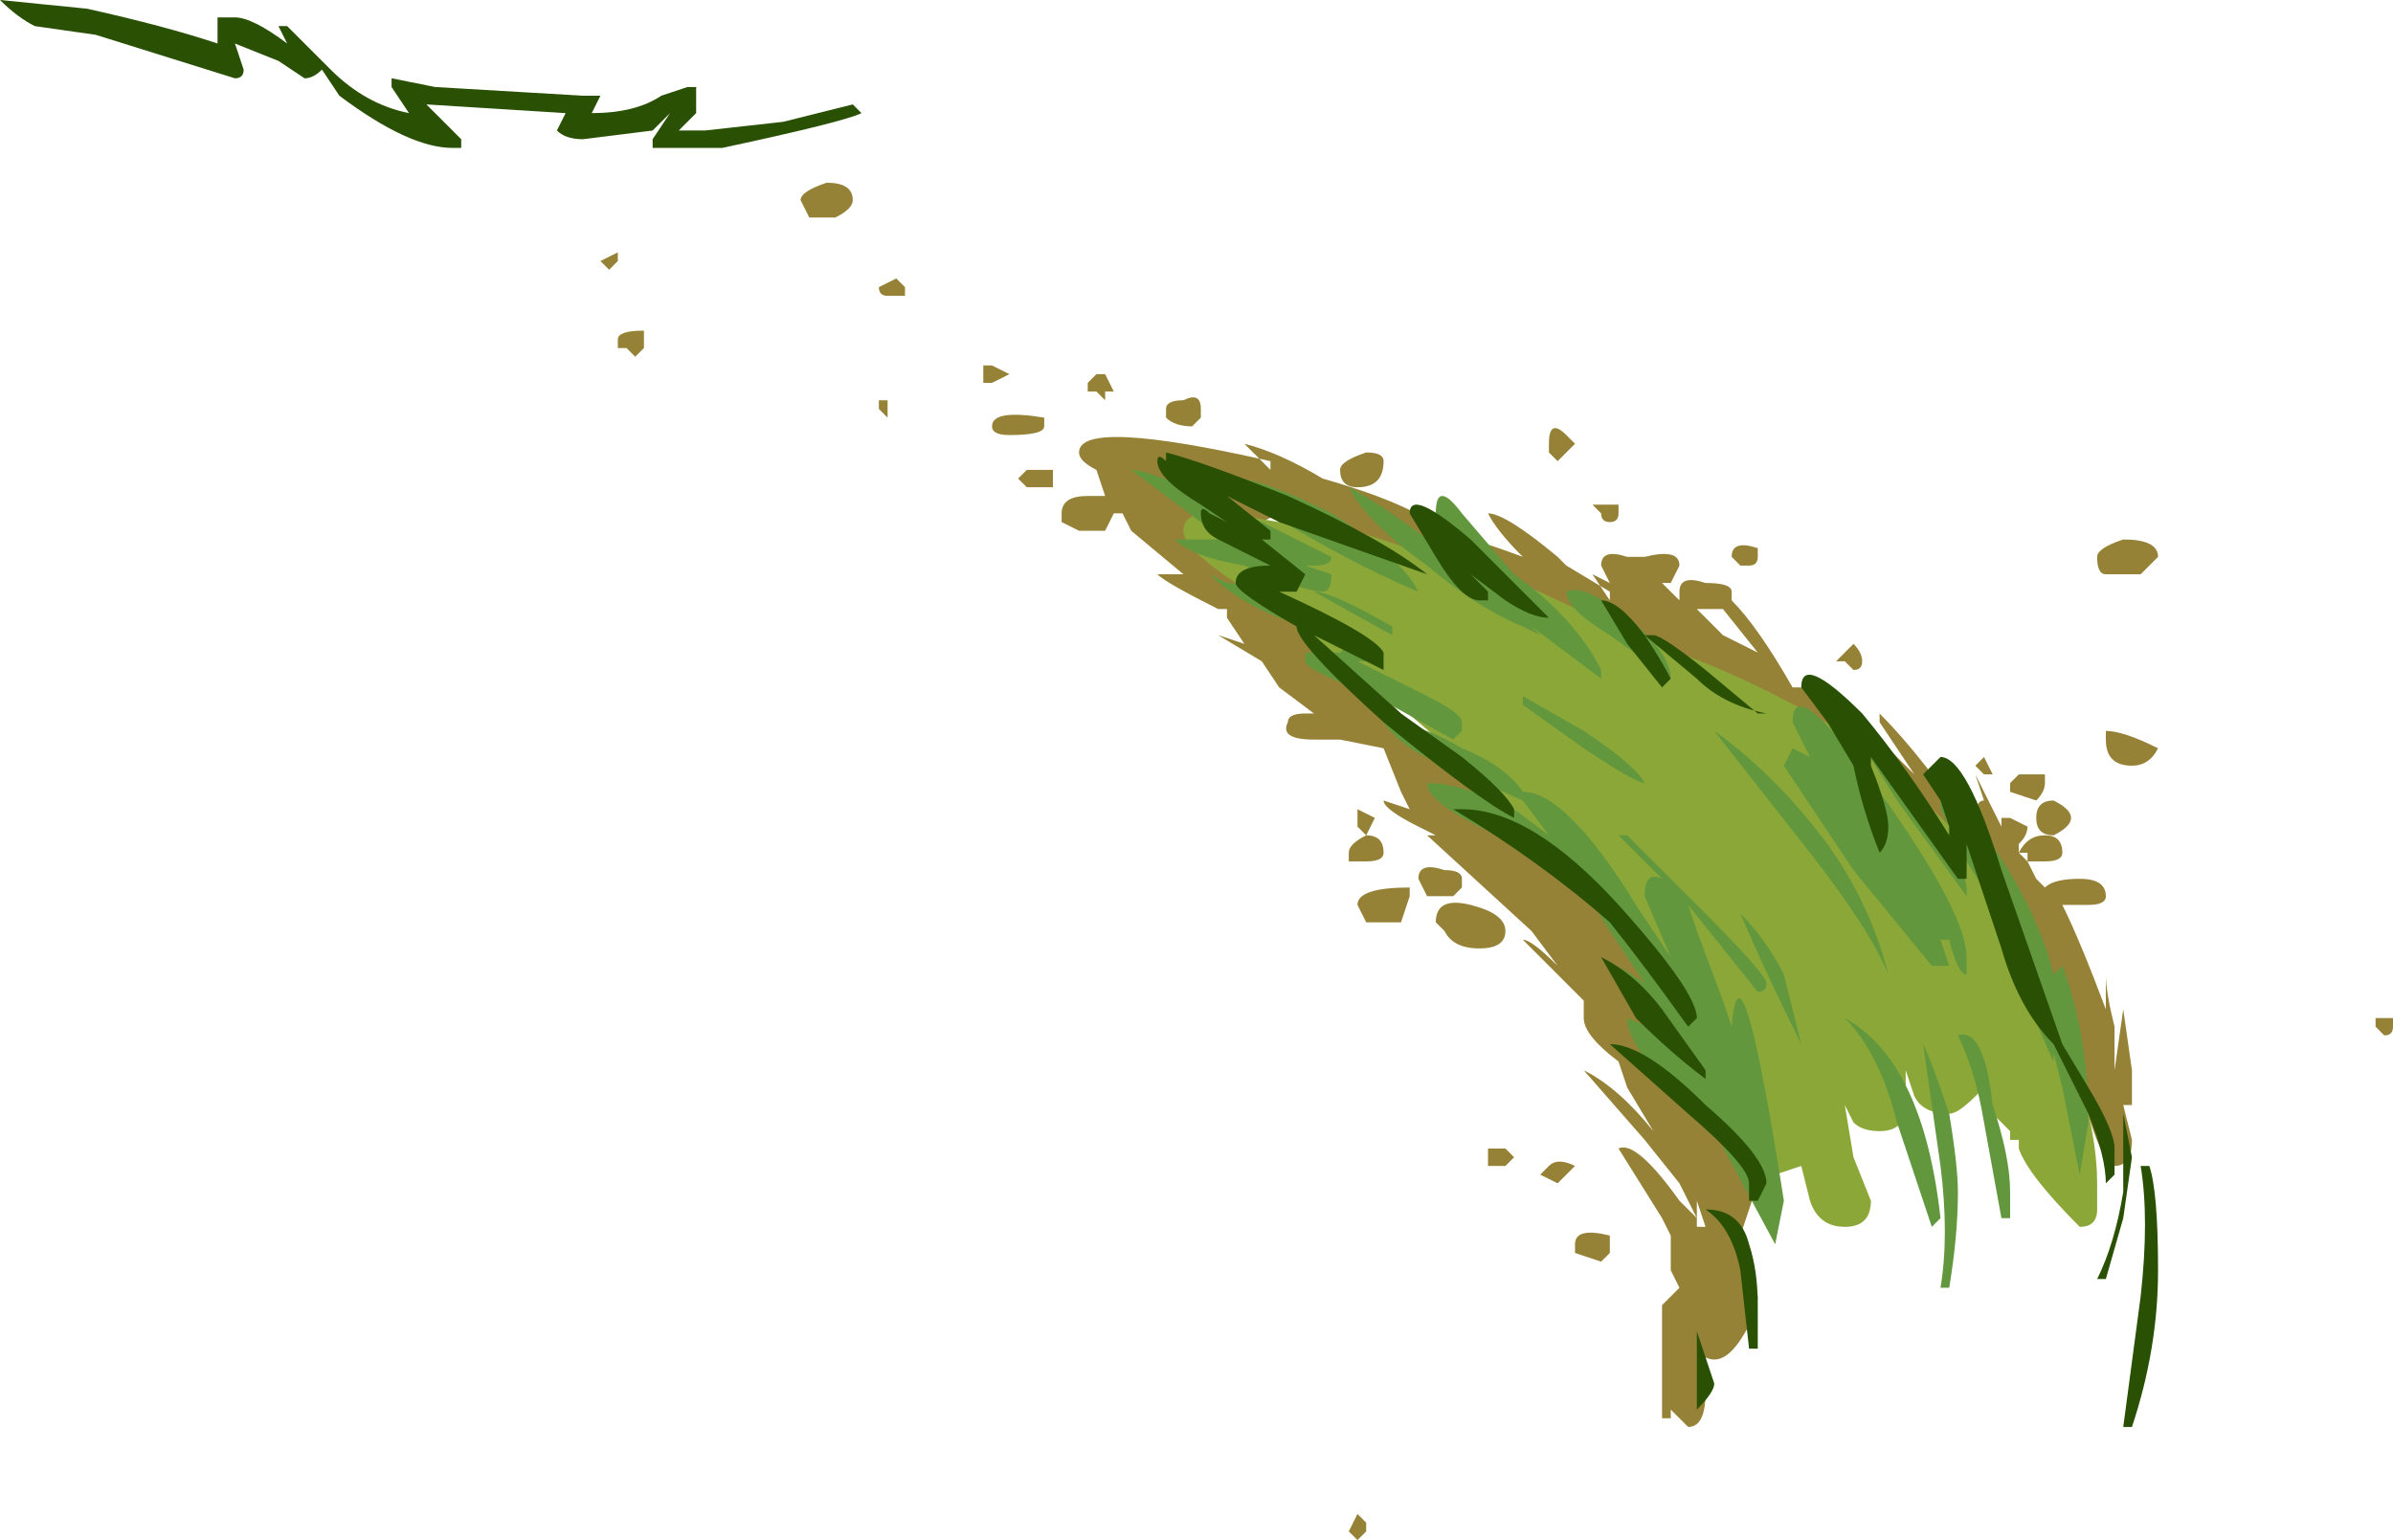 <?xml version="1.0" encoding="UTF-8" standalone="no"?>
<svg xmlns:ffdec="https://www.free-decompiler.com/flash" xmlns:xlink="http://www.w3.org/1999/xlink" ffdec:objectType="frame" height="61.95px" width="96.25px" xmlns="http://www.w3.org/2000/svg">
  <g transform="matrix(1.0, 0.0, 0.0, 1.0, 87.15, 34.3)">
    <use ffdec:characterId="160" height="8.85" transform="matrix(7.0, 0.0, 0.0, 7.0, -87.15, -34.3)" width="13.75" xlink:href="#shape0"/>
  </g>
  <defs>
    <g id="shape0" transform="matrix(1.0, 0.0, 0.0, 1.0, 12.45, 4.9)">
      <path d="M-7.8 -3.65 L-7.85 -3.75 Q-7.85 -3.8 -7.7 -3.85 -7.55 -3.85 -7.55 -3.75 -7.55 -3.7 -7.65 -3.65 L-7.8 -3.65 M-8.9 -3.4 L-8.95 -3.35 -9.0 -3.4 -8.9 -3.45 -8.9 -3.4 M-8.75 -2.9 L-8.8 -2.85 -8.85 -2.9 -8.9 -2.9 -8.9 -2.95 Q-8.9 -3.0 -8.75 -3.0 L-8.75 -2.9 M-6.05 -2.65 L-6.1 -2.65 -6.1 -2.6 -6.15 -2.65 -6.2 -2.65 -6.2 -2.7 -6.15 -2.75 -6.1 -2.75 -6.05 -2.65 M-6.8 -2.7 L-6.8 -2.8 -6.75 -2.8 -6.65 -2.75 -6.75 -2.7 -6.8 -2.7 M-6.75 -2.45 Q-6.75 -2.55 -6.45 -2.5 L-6.45 -2.45 Q-6.45 -2.4 -6.65 -2.4 -6.75 -2.4 -6.75 -2.45 M-6.6 -2.15 L-6.55 -2.2 -6.4 -2.2 -6.4 -2.1 -6.55 -2.1 -6.6 -2.15 M-6.35 -1.95 Q-6.35 -2.05 -6.2 -2.05 L-6.1 -2.05 -6.15 -2.2 Q-6.25 -2.25 -6.25 -2.3 -6.25 -2.5 -5.15 -2.25 L-5.15 -2.2 -5.3 -2.35 Q-5.1 -2.3 -4.85 -2.15 -4.15 -1.95 -4.1 -1.75 L-4.1 -1.8 Q-4.1 -1.85 -3.7 -1.7 -3.85 -1.85 -3.9 -1.95 -3.8 -1.95 -3.5 -1.7 L-3.45 -1.65 -3.2 -1.5 -3.2 -1.45 -3.3 -1.6 -3.2 -1.55 -3.25 -1.65 Q-3.25 -1.75 -3.1 -1.7 L-3.0 -1.7 Q-2.8 -1.75 -2.8 -1.65 L-2.85 -1.55 -2.9 -1.55 -2.8 -1.45 -2.8 -1.5 Q-2.8 -1.6 -2.65 -1.55 -2.5 -1.55 -2.5 -1.5 L-2.5 -1.45 Q-2.35 -1.3 -2.15 -0.95 L-2.1 -0.95 Q-2.0 -0.9 -1.9 -0.85 L-1.65 -0.65 -1.45 -0.45 -1.65 -0.75 -1.65 -0.8 Q-1.4 -0.55 -1.1 -0.1 L-1.0 0.05 -1.1 -0.2 Q-1.1 -0.3 -1.05 -0.3 L-1.1 -0.45 -0.95 -0.15 -0.95 -0.2 -0.9 -0.2 -0.8 -0.15 Q-0.8 -0.1 -0.85 -0.05 L-0.85 0.0 -0.8 0.05 -0.8 0.0 -0.85 0.0 Q-0.8 -0.1 -0.7 -0.1 -0.6 -0.1 -0.6 0.0 -0.6 0.05 -0.7 0.05 L-0.8 0.05 -0.75 0.15 -0.7 0.2 Q-0.65 0.15 -0.5 0.15 -0.35 0.15 -0.35 0.25 -0.35 0.3 -0.45 0.3 L-0.6 0.3 Q-0.5 0.5 -0.35 0.9 L-0.35 0.7 Q-0.35 0.8 -0.3 1.0 L-0.3 1.25 -0.25 0.9 -0.2 1.25 -0.2 1.45 -0.25 1.45 -0.2 1.65 Q-0.2 1.8 -0.3 1.8 -0.4 1.8 -0.6 0.95 L-0.75 0.65 -0.9 0.5 -1.4 0.1 Q-1.4 0.0 -1.3 0.0 L-1.7 -0.45 -1.85 -0.6 -2.05 -0.7 Q-2.15 -0.8 -2.3 -0.85 L-2.4 -0.85 Q-2.7 -0.85 -3.15 -1.15 L-3.4 -1.3 -3.55 -1.35 Q-3.85 -1.45 -3.7 -1.55 L-4.05 -1.75 -4.05 -1.7 Q-4.05 -1.65 -4.2 -1.65 L-4.5 -1.65 Q-5.0 -1.95 -5.1 -1.95 L-5.2 -1.9 -5.25 -1.85 Q-5.35 -1.85 -5.55 -2.0 L-5.6 -2.0 -4.65 -1.05 Q-3.95 -0.35 -3.95 -0.3 L-3.95 -0.25 -4.0 -0.2 Q-3.65 -0.1 -3.3 0.2 L-2.8 0.95 -2.85 1.0 -2.85 1.15 Q-2.85 1.25 -2.6 1.45 -2.35 1.7 -2.35 1.9 L-2.45 2.2 -2.35 2.55 Q-2.35 2.65 -2.45 2.8 -2.55 2.95 -2.65 2.9 L-2.65 3.1 Q-2.65 3.3 -2.75 3.3 L-2.85 3.2 -2.85 3.25 -2.9 3.25 -2.9 2.6 -2.8 2.5 -2.85 2.4 -2.85 2.2 -2.9 2.1 -3.15 1.7 Q-3.05 1.65 -2.8 2.0 L-2.7 2.1 -2.8 1.9 -3.0 1.65 -3.35 1.25 Q-3.15 1.35 -2.95 1.6 L-3.1 1.35 -3.15 1.2 Q-3.35 1.05 -3.35 0.95 L-3.35 0.85 -3.7 0.5 Q-3.65 0.5 -3.5 0.65 L-3.65 0.45 -4.25 -0.1 -4.2 -0.1 -4.3 -0.15 Q-4.5 -0.25 -4.5 -0.3 L-4.35 -0.25 -4.4 -0.35 -4.5 -0.6 -4.75 -0.65 Q-4.8 -0.65 -4.9 -0.65 -5.1 -0.65 -5.05 -0.75 -5.05 -0.8 -4.95 -0.8 L-4.9 -0.8 -5.1 -0.95 -5.2 -1.1 -5.45 -1.25 -5.3 -1.2 -5.4 -1.35 -5.4 -1.4 -5.45 -1.4 Q-5.75 -1.55 -5.8 -1.6 L-5.65 -1.6 -5.95 -1.85 -6.0 -1.95 -6.05 -1.95 -6.1 -1.85 -6.25 -1.85 -6.35 -1.9 -6.35 -1.95 M-7.25 -3.25 L-7.25 -3.2 -7.35 -3.2 Q-7.4 -3.2 -7.4 -3.25 L-7.3 -3.3 -7.25 -3.25 M-7.4 -2.55 L-7.4 -2.6 -7.35 -2.6 -7.35 -2.5 -7.4 -2.55 M-7.8 -2.35 L-7.8 -2.35 M-3.5 -2.25 L-3.55 -2.3 -3.55 -2.35 Q-3.55 -2.5 -3.45 -2.4 L-3.4 -2.35 -3.5 -2.25 M-3.25 -1.95 L-3.3 -2.0 -3.15 -2.0 -3.15 -1.95 Q-3.15 -1.9 -3.2 -1.9 -3.25 -1.9 -3.25 -1.95 M-5.55 -2.5 L-5.6 -2.45 Q-5.7 -2.45 -5.75 -2.5 L-5.75 -2.55 Q-5.75 -2.6 -5.65 -2.6 -5.55 -2.65 -5.55 -2.55 L-5.55 -2.5 M-4.5 -2.25 Q-4.5 -2.1 -4.65 -2.1 -4.75 -2.1 -4.75 -2.2 -4.75 -2.25 -4.6 -2.3 -4.5 -2.3 -4.5 -2.25 M-4.55 -0.2 L-4.6 -0.1 -4.65 -0.15 -4.65 -0.25 -4.55 -0.2 M-4.5 0.0 Q-4.5 0.05 -4.6 0.05 L-4.7 0.05 -4.7 0.0 Q-4.7 -0.05 -4.6 -0.1 -4.5 -0.1 -4.5 0.0 M-1.9 -1.1 L-1.8 -1.2 Q-1.75 -1.15 -1.75 -1.1 -1.75 -1.05 -1.8 -1.05 L-1.85 -1.1 -1.9 -1.1 M-2.45 -1.65 L-2.5 -1.7 Q-2.5 -1.8 -2.35 -1.75 L-2.35 -1.7 Q-2.35 -1.65 -2.4 -1.65 L-2.45 -1.65 M-2.55 -1.25 L-2.35 -1.15 -2.55 -1.4 -2.7 -1.4 -2.55 -1.25 M-0.15 -1.6 L-0.35 -1.6 Q-0.4 -1.6 -0.4 -1.7 -0.4 -1.75 -0.25 -1.8 -0.05 -1.8 -0.05 -1.7 L-0.15 -1.6 M-1.0 -0.45 L-1.05 -0.45 -1.1 -0.5 -1.05 -0.55 -1.0 -0.45 M-0.9 -0.35 L-0.9 -0.4 -0.85 -0.45 -0.7 -0.45 -0.7 -0.4 Q-0.7 -0.35 -0.75 -0.3 L-0.9 -0.35 M-0.35 -0.65 L-0.35 -0.7 Q-0.25 -0.7 -0.05 -0.6 -0.1 -0.5 -0.2 -0.5 -0.35 -0.5 -0.35 -0.65 M-0.55 -0.2 Q-0.55 -0.15 -0.65 -0.1 -0.75 -0.1 -0.75 -0.2 -0.75 -0.3 -0.65 -0.3 -0.55 -0.25 -0.55 -0.2 M-2.65 2.15 L-2.7 2.0 -2.7 2.15 -2.65 2.15 M-4.1 0.25 L-4.25 0.25 -4.3 0.15 Q-4.3 0.05 -4.15 0.1 -4.05 0.1 -4.05 0.15 L-4.05 0.2 -4.1 0.25 M-4.0 0.3 Q-3.8 0.35 -3.8 0.45 -3.8 0.55 -3.95 0.55 -4.1 0.55 -4.15 0.45 L-4.2 0.4 Q-4.2 0.25 -4.0 0.3 M-3.9 1.7 L-3.8 1.7 -3.75 1.75 -3.8 1.8 -3.9 1.8 -3.9 1.7 M-4.4 0.4 L-4.6 0.4 -4.65 0.3 Q-4.65 0.2 -4.35 0.2 L-4.35 0.25 -4.4 0.4 M-3.45 1.85 L-3.5 1.9 -3.6 1.85 -3.55 1.8 Q-3.5 1.75 -3.4 1.8 L-3.45 1.85 M-3.4 2.3 L-3.4 2.25 Q-3.4 2.15 -3.2 2.2 L-3.2 2.3 -3.25 2.35 -3.4 2.3 M-4.6 3.85 L-4.6 3.9 -4.65 3.95 -4.7 3.9 -4.65 3.8 -4.6 3.85 M1.3 1.0 Q1.3 1.05 1.25 1.05 L1.2 1.0 1.2 0.95 1.3 0.95 1.3 1.0" fill="#958237" fill-rule="evenodd" stroke="none"/>
      <path d="M-12.25 -4.75 Q-12.35 -4.8 -12.45 -4.9 L-11.95 -4.85 Q-11.5 -4.75 -11.2 -4.65 -11.2 -4.7 -11.2 -4.8 L-11.1 -4.8 Q-11.0 -4.8 -10.8 -4.65 L-10.85 -4.75 -10.8 -4.75 -10.55 -4.5 Q-10.35 -4.3 -10.1 -4.25 L-10.2 -4.4 -10.2 -4.45 -9.95 -4.4 -9.1 -4.35 -9.0 -4.35 -9.05 -4.25 Q-8.8 -4.25 -8.65 -4.35 L-8.5 -4.4 -8.45 -4.4 -8.45 -4.25 -8.55 -4.15 -8.4 -4.15 -7.95 -4.2 -7.55 -4.3 -7.5 -4.25 Q-7.6 -4.2 -8.3 -4.05 L-8.7 -4.05 -8.7 -4.1 -8.6 -4.25 -8.7 -4.15 -9.1 -4.1 Q-9.2 -4.1 -9.25 -4.15 L-9.2 -4.25 -10.0 -4.3 -9.8 -4.1 -9.8 -4.05 -9.85 -4.05 Q-10.1 -4.05 -10.5 -4.35 L-10.6 -4.5 Q-10.65 -4.45 -10.7 -4.45 L-10.85 -4.55 -11.1 -4.65 -11.05 -4.5 Q-11.05 -4.45 -11.1 -4.45 L-11.9 -4.7 -12.25 -4.75" fill="#295003" fill-rule="evenodd" stroke="none"/>
      <path d="M-5.5 -1.95 L-5.4 -1.95 -5.1 -1.9 -5.1 -1.95 -4.9 -1.9 Q-4.6 -1.85 -4.1 -1.65 L-4.05 -1.65 Q-3.8 -1.6 -3.5 -1.45 L-2.95 -1.2 Q-2.5 -1.05 -2.05 -0.8 -1.6 -0.55 -1.35 -0.25 -0.95 0.1 -0.7 0.8 -0.4 1.45 -0.4 1.9 L-0.4 2.05 Q-0.4 2.15 -0.5 2.15 -0.8 1.85 -0.85 1.7 L-0.85 1.65 -0.9 1.65 -0.9 1.6 -1.0 1.5 -1.05 1.35 -1.1 1.4 Q-1.2 1.5 -1.25 1.5 -1.4 1.5 -1.45 1.4 L-1.5 1.25 -1.5 1.45 Q-1.5 1.6 -1.65 1.6 -1.75 1.6 -1.8 1.55 L-1.85 1.45 -1.8 1.75 -1.7 2.0 Q-1.7 2.15 -1.85 2.15 -2.0 2.15 -2.05 2.0 L-2.1 1.8 -2.25 1.85 Q-2.4 1.85 -2.5 1.6 L-2.55 1.45 -2.8 1.05 -3.05 0.55 -3.1 0.5 -3.65 -0.15 -3.95 -0.45 -4.65 -1.05 -4.75 -1.1 -5.05 -1.35 -5.35 -1.55 Q-5.65 -1.75 -5.65 -1.85 -5.65 -1.95 -5.5 -1.95" fill="#8ba738" fill-rule="evenodd" stroke="none"/>
      <path d="M-4.05 -1.95 L-3.75 -1.6 Q-3.4 -1.35 -3.25 -1.05 L-3.25 -1.0 -3.65 -1.3 -3.6 -1.25 -3.7 -1.3 Q-3.95 -1.4 -4.25 -1.65 -4.6 -1.9 -4.7 -2.1 -4.5 -2.0 -4.05 -1.65 L-4.2 -1.95 Q-4.2 -2.15 -4.05 -1.95 M-5.35 -1.8 L-5.55 -1.9 -5.95 -2.2 Q-5.85 -2.2 -5.4 -2.0 L-4.8 -1.7 Q-4.8 -1.65 -4.9 -1.65 L-4.95 -1.65 -4.8 -1.6 Q-4.8 -1.5 -4.85 -1.5 -4.95 -1.5 -5.3 -1.65 -5.6 -1.7 -5.7 -1.8 L-5.35 -1.8 M-4.8 -1.95 Q-4.4 -1.7 -4.3 -1.5 -4.9 -1.75 -5.6 -2.25 L-5.45 -2.2 -5.35 -2.15 Q-5.2 -2.15 -4.8 -1.95 M-4.75 -1.15 L-4.7 -1.2 -5.1 -1.35 Q-5.35 -1.45 -5.5 -1.6 L-5.4 -1.55 Q-5.2 -1.55 -4.85 -1.35 L-4.55 -1.1 -4.65 -1.1 -4.25 -0.9 Q-4.05 -0.8 -4.05 -0.75 L-4.05 -0.7 -4.1 -0.65 -4.55 -0.9 Q-4.95 -1.05 -4.95 -1.1 L-4.95 -1.15 -4.75 -1.15 M-4.45 -1.25 L-4.9 -1.5 Q-4.8 -1.5 -4.45 -1.3 L-4.45 -1.25 M-3.45 -1.5 Q-3.35 -1.55 -3.1 -1.35 -2.85 -1.15 -2.85 -1.0 L-3.2 -1.25 Q-3.45 -1.4 -3.45 -1.5 M-3.7 -0.9 L-3.35 -0.7 Q-3.05 -0.5 -3.0 -0.4 -3.05 -0.4 -3.35 -0.6 L-3.7 -0.85 -3.7 -0.9 M-3.7 -0.3 L-4.15 -0.5 Q-4.4 -0.6 -4.5 -0.75 -4.3 -0.75 -4.05 -0.6 -3.8 -0.5 -3.7 -0.35 -3.45 -0.35 -3.05 0.3 L-2.85 0.6 -3.0 0.25 Q-3.0 0.1 -2.9 0.15 L-3.15 -0.1 -3.1 -0.1 -2.7 0.3 Q-2.3 0.7 -2.3 0.75 -2.3 0.8 -2.35 0.8 L-2.75 0.3 -2.7 0.45 -2.55 0.85 -2.5 1.0 Q-2.45 0.4 -2.2 2.0 L-2.25 2.25 -2.6 1.6 -2.85 1.35 Q-3.1 1.1 -3.1 0.95 -2.95 1.0 -2.8 1.15 L-2.8 1.1 -2.95 0.85 -3.15 0.65 -3.0 0.75 -3.2 0.45 -3.45 0.05 -3.5 0.05 -3.95 -0.15 Q-4.25 -0.3 -4.25 -0.4 -4.05 -0.4 -3.75 -0.25 L-3.55 -0.1 -3.7 -0.3 M-2.05 -0.55 L-2.15 -0.75 Q-2.15 -1.05 -1.65 -0.35 -1.15 0.35 -1.15 0.6 L-1.15 0.7 Q-1.2 0.7 -1.25 0.5 L-1.3 0.5 -1.25 0.65 -1.35 0.65 -1.8 0.1 -2.2 -0.5 -2.15 -0.6 -2.05 -0.55 M-1.8 -0.7 L-1.8 -0.75 Q-1.15 0.05 -1.15 0.2 L-1.15 0.25 -1.55 -0.3 -1.8 -0.7 M-1.95 -0.05 Q-1.7 0.3 -1.6 0.7 -1.7 0.45 -2.05 0.0 L-2.6 -0.7 Q-2.25 -0.45 -1.95 -0.05 M-1.3 -0.3 Q-1.05 -0.2 -0.8 0.3 -0.7 0.5 -0.65 0.7 L-0.6 0.65 Q-0.45 1.05 -0.45 1.55 L-0.5 1.85 -0.6 1.35 -0.65 1.15 -0.65 1.2 Q-0.7 1.1 -0.8 0.85 L-0.9 0.45 -1.15 0.05 -1.3 -0.25 -1.3 -0.3 M-1.2 1.05 Q-1.05 1.0 -1.0 1.45 -0.9 1.75 -0.9 1.95 L-0.9 2.1 -0.95 2.1 -1.05 1.55 Q-1.1 1.25 -1.2 1.05 M-1.25 1.5 Q-1.2 1.8 -1.2 1.95 -1.2 2.2 -1.25 2.5 L-1.3 2.5 Q-1.25 2.2 -1.3 1.8 L-1.4 1.1 Q-1.35 1.2 -1.25 1.5 M-2.2 0.7 L-2.1 1.1 Q-2.3 0.7 -2.45 0.35 -2.3 0.5 -2.2 0.7 M-1.85 0.95 Q-1.4 1.2 -1.3 2.1 L-1.35 2.15 -1.55 1.55 Q-1.65 1.15 -1.85 0.95" fill="#62973e" fill-rule="evenodd" stroke="none"/>
      <path d="M-5.75 -2.3 Q-5.55 -2.25 -5.05 -2.05 -4.5 -1.8 -4.25 -1.6 L-5.1 -1.9 -5.4 -2.05 -5.15 -1.85 -5.15 -1.8 -5.2 -1.8 -4.95 -1.6 -5.0 -1.5 -5.1 -1.5 Q-4.55 -1.25 -4.5 -1.15 L-4.5 -1.05 -4.9 -1.25 -4.4 -0.8 -4.05 -0.55 Q-3.8 -0.35 -3.75 -0.25 L-3.75 -0.2 Q-3.95 -0.3 -4.5 -0.75 -5.0 -1.2 -5.0 -1.3 -5.35 -1.5 -5.35 -1.55 -5.35 -1.65 -5.15 -1.65 L-5.45 -1.8 Q-5.55 -1.85 -5.55 -1.95 -5.55 -2.0 -5.5 -1.95 L-5.4 -1.9 -5.55 -2.0 Q-5.8 -2.15 -5.8 -2.25 -5.8 -2.3 -5.75 -2.25 L-5.75 -2.3 M-3.0 -1.25 L-2.95 -1.25 Q-2.9 -1.25 -2.65 -1.05 L-2.35 -0.8 -2.3 -0.8 Q-2.55 -0.85 -2.7 -1.0 L-3.0 -1.25 Q-2.9 -1.1 -2.85 -1.0 L-2.9 -0.95 -3.1 -1.2 -3.25 -1.45 Q-3.15 -1.45 -3.0 -1.25 M-4.0 -1.6 L-3.9 -1.5 -3.9 -1.45 -3.95 -1.45 Q-4.05 -1.45 -4.2 -1.7 L-4.35 -1.95 Q-4.35 -2.1 -4.0 -1.8 L-3.55 -1.35 Q-3.65 -1.35 -3.8 -1.45 L-4.0 -1.6 M-4.05 -0.25 Q-3.65 -0.25 -3.15 0.3 -2.7 0.8 -2.7 0.95 L-2.75 1.0 Q-3.0 0.65 -3.2 0.4 -3.6 0.05 -4.1 -0.25 L-4.05 -0.25 M-1.7 -0.5 Q-1.6 -0.25 -1.6 -0.15 -1.6 -0.05 -1.65 0.0 -1.75 -0.25 -1.8 -0.5 L-1.95 -0.75 -2.1 -0.95 Q-2.1 -1.15 -1.75 -0.8 -1.5 -0.5 -1.25 -0.1 L-1.25 -0.15 -1.3 -0.3 -1.4 -0.45 -1.3 -0.55 Q-1.15 -0.55 -0.95 0.1 L-0.6 1.1 -0.45 1.35 Q-0.3 1.6 -0.3 1.7 L-0.3 1.85 -0.35 1.9 Q-0.35 1.75 -0.45 1.5 L-0.65 1.1 Q-0.85 0.9 -0.95 0.55 L-1.15 -0.05 -1.15 0.15 -1.2 0.15 -1.7 -0.55 -1.7 -0.5 M-0.2 1.75 L-0.25 2.1 -0.35 2.45 -0.4 2.45 Q-0.3 2.25 -0.25 1.95 L-0.25 1.5 -0.2 1.75 M-2.65 1.3 Q-2.85 1.15 -3.05 0.95 L-3.25 0.6 Q-3.05 0.7 -2.9 0.9 L-2.65 1.25 -2.65 1.3 M-2.4 2.0 L-2.4 1.9 Q-2.4 1.8 -2.75 1.5 L-3.2 1.1 Q-3.0 1.1 -2.65 1.45 -2.3 1.75 -2.3 1.9 L-2.35 2.0 -2.4 2.0 M-2.4 2.25 Q-2.35 2.4 -2.35 2.6 L-2.35 2.85 -2.4 2.85 -2.45 2.4 Q-2.5 2.15 -2.65 2.05 -2.45 2.05 -2.4 2.25 M-2.6 3.05 Q-2.6 3.1 -2.7 3.2 L-2.7 2.75 -2.6 3.05 M-0.05 2.4 Q-0.05 2.85 -0.2 3.3 L-0.25 3.3 -0.15 2.55 Q-0.1 2.1 -0.15 1.8 L-0.1 1.8 Q-0.05 1.95 -0.05 2.4" fill="#295003" fill-rule="evenodd" stroke="none"/>
    </g>
  </defs>
</svg>
